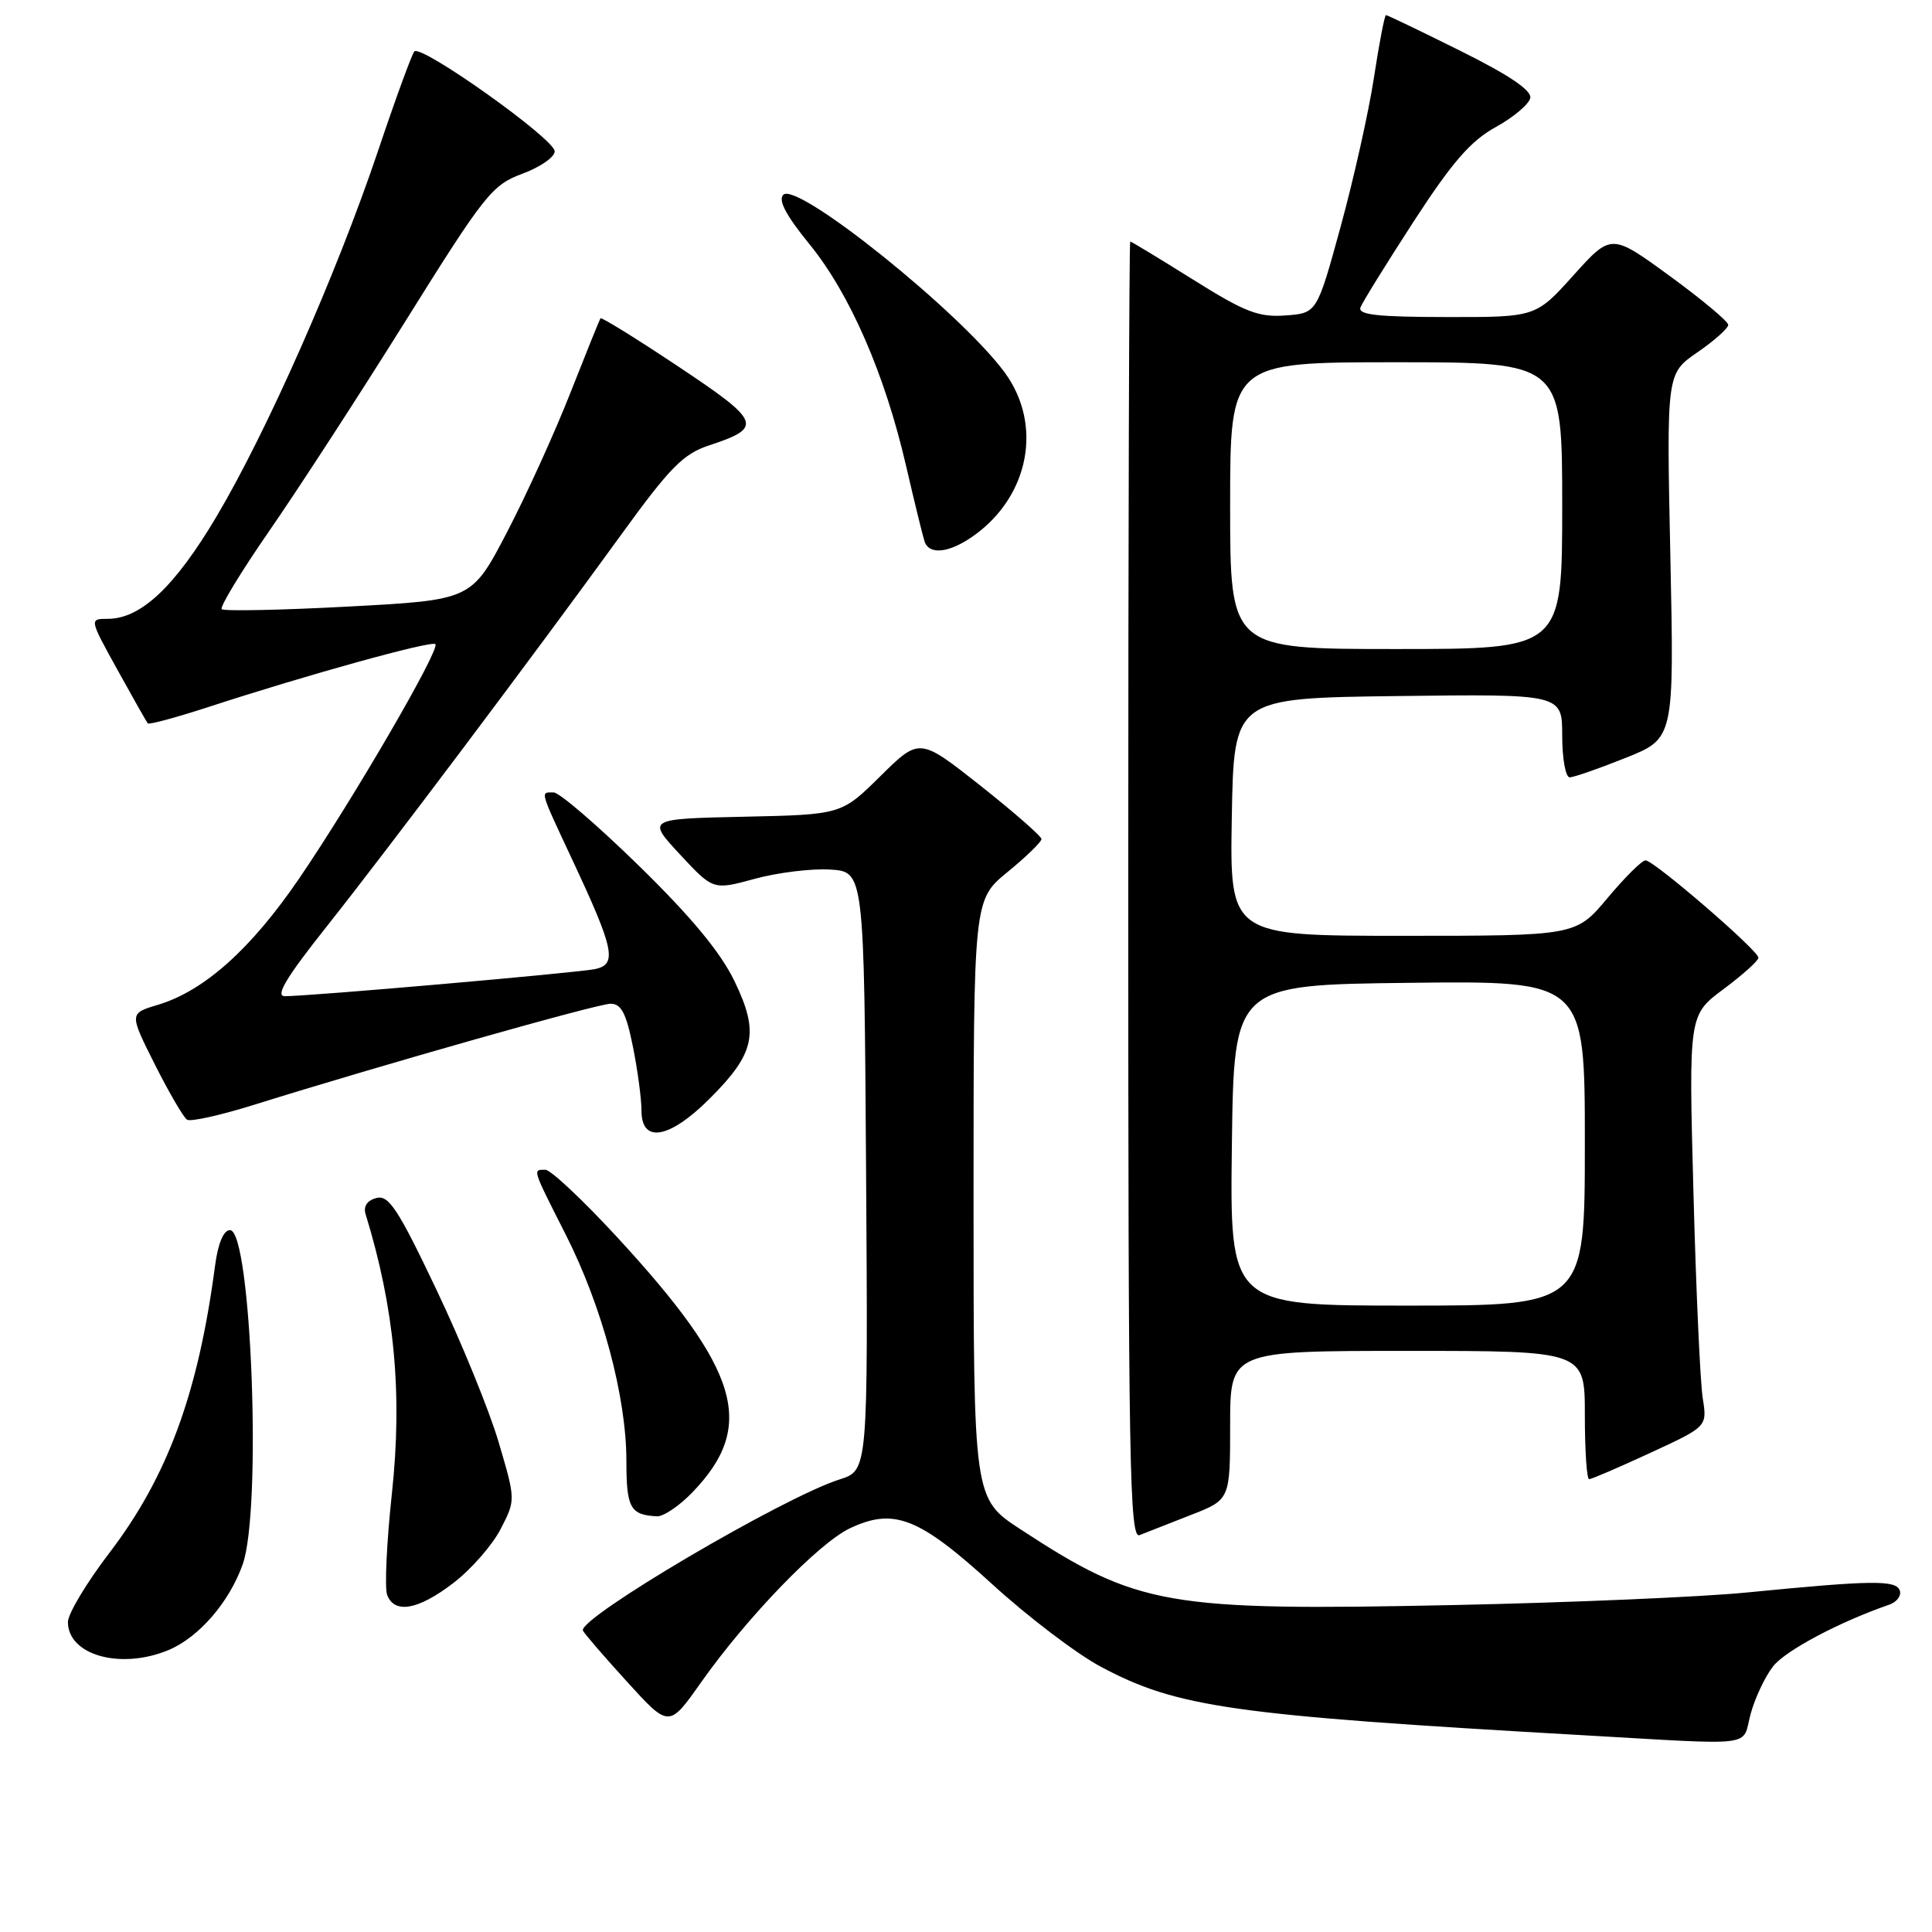 <?xml version="1.0" encoding="UTF-8" standalone="no"?>
<!DOCTYPE svg PUBLIC "-//W3C//DTD SVG 1.1//EN" "http://www.w3.org/Graphics/SVG/1.1/DTD/svg11.dtd" >
<svg xmlns="http://www.w3.org/2000/svg" xmlns:xlink="http://www.w3.org/1999/xlink" version="1.1" viewBox="0 0 256 256">
 <g >
 <path fill="currentColor"
d=" M 231.96 227.13 C 232.54 225.00 233.88 222.15 234.95 220.79 C 236.61 218.69 243.73 214.91 250.33 212.63 C 251.34 212.28 251.97 211.44 251.73 210.75 C 251.23 209.34 248.08 209.38 231.50 211.01 C 225.45 211.61 207.90 212.36 192.50 212.68 C 154.51 213.47 150.79 212.82 135.25 202.66 C 129.00 198.58 129.00 198.58 129.00 158.91 C 129.00 119.24 129.00 119.24 133.50 115.55 C 135.97 113.53 138.00 111.56 138.00 111.18 C 138.00 110.81 134.36 107.63 129.92 104.11 C 121.84 97.73 121.84 97.73 116.67 102.83 C 111.50 107.94 111.50 107.94 98.61 108.22 C 85.72 108.50 85.72 108.50 90.11 113.23 C 94.50 117.95 94.50 117.95 100.00 116.45 C 103.03 115.62 107.53 115.07 110.00 115.22 C 114.50 115.50 114.50 115.50 114.76 155.17 C 115.02 194.84 115.02 194.84 111.26 196.03 C 103.84 198.37 76.57 214.43 77.24 216.06 C 77.38 216.41 80.01 219.46 83.07 222.82 C 88.64 228.95 88.64 228.95 92.86 222.97 C 98.94 214.34 108.46 204.48 112.61 202.51 C 118.44 199.75 121.76 201.05 131.46 209.90 C 136.17 214.21 142.66 219.14 145.86 220.85 C 155.98 226.24 163.19 227.27 209.50 229.91 C 233.21 231.26 230.77 231.56 231.96 227.13 Z  M 22.33 218.64 C 26.35 216.96 30.39 212.29 32.16 207.28 C 34.72 200.07 33.30 163.00 30.48 163.00 C 29.62 163.00 28.89 164.73 28.49 167.75 C 26.26 184.63 22.20 195.66 14.52 205.73 C 11.48 209.70 9.00 213.84 9.00 214.92 C 9.00 219.33 16.00 221.28 22.33 218.64 Z  M 60.08 209.75 C 62.42 207.96 65.22 204.76 66.33 202.62 C 68.33 198.75 68.33 198.75 66.08 191.12 C 64.85 186.93 61.13 177.82 57.82 170.87 C 52.74 160.19 51.51 158.32 49.88 158.74 C 48.65 159.06 48.13 159.84 48.44 160.87 C 52.28 173.35 53.35 184.69 51.93 197.88 C 51.23 204.37 50.95 210.43 51.30 211.34 C 52.28 213.89 55.42 213.33 60.08 209.75 Z  M 157.75 200.76 C 163.00 198.72 163.00 198.72 163.00 188.86 C 163.00 179.00 163.00 179.00 186.50 179.00 C 210.00 179.00 210.00 179.00 210.00 187.50 C 210.00 192.18 210.25 196.00 210.57 196.00 C 210.88 196.00 214.53 194.43 218.68 192.51 C 226.22 189.03 226.22 189.03 225.62 185.26 C 225.29 183.19 224.73 170.93 224.39 158.00 C 223.76 134.50 223.76 134.50 228.38 131.06 C 230.92 129.17 233.00 127.30 233.00 126.90 C 233.00 125.95 219.14 114.00 218.04 114.00 C 217.57 114.00 215.30 116.25 213.00 119.00 C 208.81 124.00 208.81 124.00 185.88 124.00 C 162.95 124.00 162.95 124.00 163.22 108.25 C 163.50 92.50 163.50 92.50 185.25 92.23 C 207.00 91.96 207.00 91.96 207.00 97.48 C 207.00 100.52 207.45 103.00 207.99 103.00 C 208.53 103.00 211.87 101.84 215.41 100.42 C 221.84 97.85 221.84 97.85 221.33 73.67 C 220.82 49.50 220.82 49.50 224.91 46.69 C 227.16 45.14 229.00 43.50 229.00 43.05 C 229.00 42.59 225.51 39.68 221.25 36.57 C 213.50 30.92 213.50 30.92 208.50 36.47 C 203.50 42.03 203.50 42.03 191.64 42.01 C 182.47 42.00 179.90 41.71 180.27 40.73 C 180.54 40.03 183.72 34.90 187.33 29.33 C 192.43 21.48 194.87 18.67 198.19 16.84 C 200.55 15.54 202.61 13.80 202.77 12.98 C 202.96 11.97 199.94 9.93 193.51 6.74 C 188.27 4.13 183.83 2.00 183.65 2.00 C 183.47 2.00 182.75 5.71 182.06 10.25 C 181.37 14.79 179.38 23.68 177.65 30.00 C 174.50 41.50 174.50 41.50 170.32 41.80 C 166.77 42.06 164.96 41.36 158.09 37.05 C 153.65 34.27 149.90 32.00 149.76 32.00 C 149.62 32.00 149.50 70.71 149.50 118.01 C 149.50 194.07 149.67 203.95 151.00 203.41 C 151.82 203.08 154.86 201.89 157.75 200.76 Z  M 91.74 197.75 C 100.25 188.93 98.08 181.61 81.69 163.84 C 77.20 158.98 72.96 155.00 72.27 155.00 C 70.56 155.00 70.47 154.72 74.98 163.63 C 79.80 173.14 83.00 185.10 83.00 193.58 C 83.00 199.82 83.51 200.74 87.05 200.92 C 87.91 200.96 90.02 199.54 91.74 197.75 Z  M 94.02 145.59 C 100.07 139.55 100.64 136.87 97.32 130.00 C 95.48 126.19 91.60 121.50 84.69 114.75 C 79.21 109.39 74.11 105.00 73.36 105.00 C 71.57 105.00 71.44 104.52 75.92 114.11 C 81.40 125.82 81.80 127.79 78.85 128.41 C 76.48 128.90 41.01 132.01 37.73 132.00 C 36.44 132.00 37.94 129.50 43.30 122.75 C 51.52 112.38 70.65 86.93 82.26 70.92 C 88.77 61.93 90.53 60.14 93.98 59.01 C 101.16 56.64 100.86 55.88 89.90 48.58 C 84.35 44.88 79.70 42.00 79.57 42.18 C 79.44 42.36 77.66 46.77 75.60 52.00 C 73.55 57.23 69.77 65.55 67.19 70.50 C 62.50 79.50 62.50 79.50 46.20 80.37 C 37.24 80.85 29.67 81.00 29.38 80.72 C 29.10 80.43 31.93 75.77 35.68 70.35 C 39.43 64.94 47.55 52.43 53.72 42.56 C 64.24 25.71 65.20 24.51 69.22 23.02 C 71.57 22.15 73.50 20.82 73.50 20.05 C 73.50 18.42 55.78 5.82 54.90 6.82 C 54.57 7.19 52.40 13.12 50.09 20.00 C 44.58 36.35 35.33 57.27 28.65 68.51 C 23.13 77.79 18.64 82.00 14.27 82.00 C 11.83 82.00 11.83 82.00 15.56 88.75 C 17.61 92.46 19.42 95.66 19.58 95.85 C 19.74 96.05 23.39 95.06 27.69 93.66 C 40.64 89.43 57.18 84.85 57.69 85.35 C 58.36 86.02 46.86 105.80 39.69 116.33 C 33.28 125.74 27.07 131.30 20.91 133.15 C 17.12 134.28 17.12 134.28 20.53 141.07 C 22.41 144.80 24.33 148.09 24.79 148.37 C 25.26 148.66 29.21 147.78 33.57 146.42 C 50.53 141.12 79.18 133.00 80.91 133.00 C 82.32 133.00 82.98 134.27 83.86 138.67 C 84.49 141.78 85.00 145.61 85.00 147.17 C 85.00 151.55 88.69 150.91 94.02 145.59 Z  M 129.03 70.98 C 136.38 65.74 138.19 56.31 133.16 49.40 C 127.39 41.49 105.61 23.99 103.79 25.81 C 103.08 26.52 104.17 28.57 107.27 32.37 C 112.61 38.93 117.24 49.54 120.05 61.69 C 121.17 66.54 122.28 71.06 122.51 71.75 C 123.14 73.59 125.81 73.27 129.03 70.98 Z  M 163.23 151.75 C 163.50 130.50 163.50 130.50 186.75 130.23 C 210.00 129.96 210.00 129.96 210.00 151.48 C 210.00 173.00 210.00 173.00 186.48 173.00 C 162.96 173.00 162.96 173.00 163.23 151.75 Z  M 163.00 67.00 C 163.00 48.00 163.00 48.00 185.00 48.00 C 207.00 48.00 207.00 48.00 207.00 67.00 C 207.00 86.00 207.00 86.00 185.00 86.00 C 163.00 86.00 163.00 86.00 163.00 67.00 Z "/>
</g>
</svg>